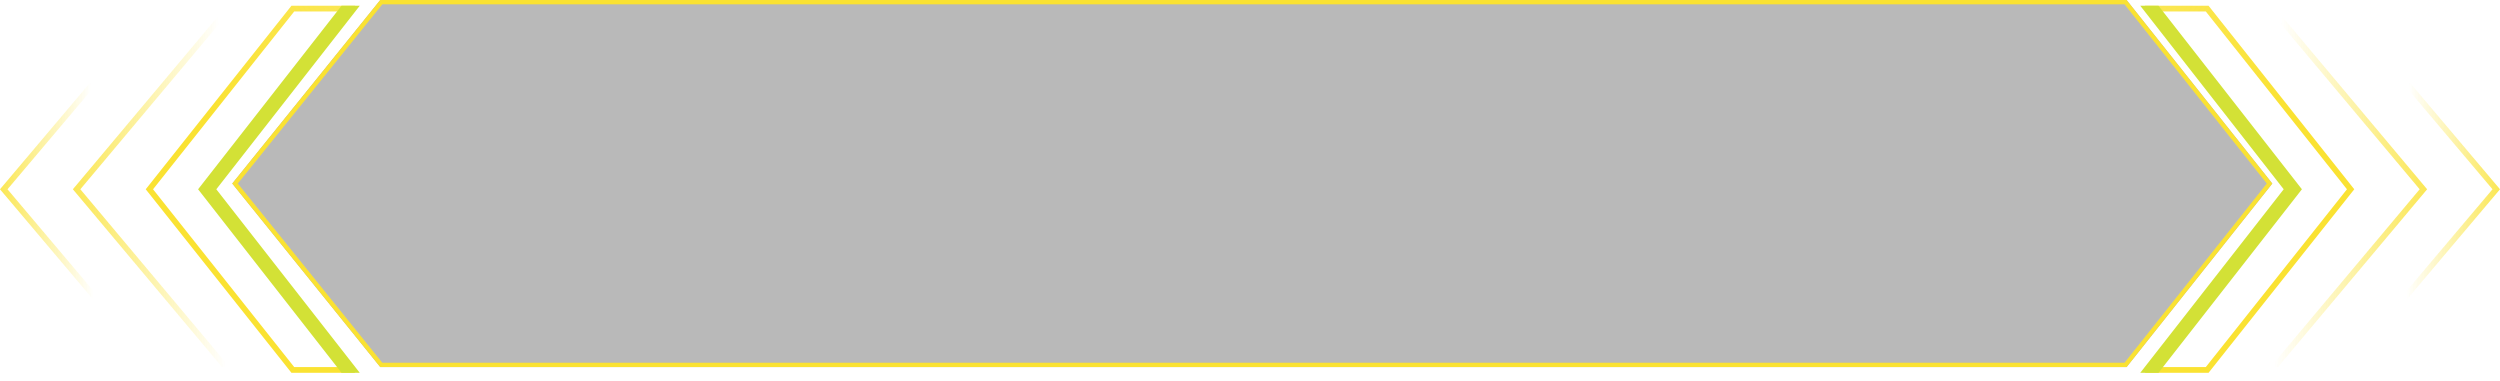 <svg width="289" height="44" viewBox="0 0 289 44" fill="none" xmlns="http://www.w3.org/2000/svg">
<g filter="url(#filter0_b_30_215)">
<path d="M43.956 0H137.92H245.834L262.68 21.217L245.834 42.434H43.956L26.848 21.217L43.956 0Z" fill="#151515" fill-opacity="0.3"/>
<path d="M262.36 21.217L245.714 42.184H44.076L27.169 21.217L44.076 0.25H137.92H245.714L262.36 21.217Z" stroke="#FAE232" stroke-width="0.5"/>
</g>
<path d="M254.062 1.658L271.474 1.658L288.566 21.88L271.474 42.102L254.062 42.102L254.062 1.658Z" stroke="url(#paint0_linear_30_215)" stroke-width="0.663"/>
<path d="M244.586 1.658L263.176 1.658L280.145 21.88L263.176 42.102L244.586 42.102L244.586 1.658Z" stroke="url(#paint1_linear_30_215)" stroke-width="0.663"/>
<path d="M255.149 42.765H248.626L265.044 22.086L265.208 21.88L265.044 21.674L248.626 0.995H255.149L271.731 21.88L255.149 42.765Z" stroke="url(#paint2_linear_30_215)" stroke-width="0.663"/>
<path d="M247.413 0.663H249.519L266.101 21.88L249.519 43.096H247.413L263.995 21.88L247.413 0.663Z" fill="#D3E136"/>
<path d="M34.938 1.658L17.526 1.658L0.434 21.88L17.526 42.102L34.938 42.102L34.938 1.658Z" stroke="url(#paint3_linear_30_215)" stroke-width="0.663"/>
<path d="M44.414 1.658L25.824 1.658L8.856 21.88L25.824 42.102L44.414 42.102L44.414 1.658Z" stroke="url(#paint4_linear_30_215)" stroke-width="0.663"/>
<path d="M33.851 42.765H40.374L23.956 22.086L23.792 21.88L23.956 21.674L40.374 0.995H33.851L17.269 21.88L33.851 42.765Z" stroke="url(#paint5_linear_30_215)" stroke-width="0.663"/>
<path d="M41.587 0.663H39.481L22.899 21.88L39.481 43.096H41.587L25.005 21.88L41.587 0.663Z" fill="#D3E136"/>
<defs>
<filter id="filter0_b_30_215" x="11.848" y="-15" width="265.832" height="72.433" filterUnits="userSpaceOnUse" color-interpolation-filters="sRGB">
<feFlood flood-opacity="0" result="BackgroundImageFix"/>
<feGaussianBlur in="BackgroundImageFix" stdDeviation="7.5"/>
<feComposite in2="SourceAlpha" operator="in" result="effect1_backgroundBlur_30_215"/>
<feBlend mode="normal" in="SourceGraphic" in2="effect1_backgroundBlur_30_215" result="shape"/>
</filter>
<linearGradient id="paint0_linear_30_215" x1="291.093" y1="21.88" x2="278.364" y2="21.723" gradientUnits="userSpaceOnUse">
<stop stop-color="#FAE232"/>
<stop offset="1" stop-color="#FAE232" stop-opacity="0"/>
</linearGradient>
<linearGradient id="paint1_linear_30_215" x1="283.974" y1="21.88" x2="263.326" y2="21.468" gradientUnits="userSpaceOnUse">
<stop stop-color="#FAE232"/>
<stop offset="1" stop-color="#FAE232" stop-opacity="0"/>
</linearGradient>
<linearGradient id="paint2_linear_30_215" x1="272.155" y1="0.663" x2="168.264" y2="-63.245" gradientUnits="userSpaceOnUse">
<stop stop-color="#FAE232"/>
<stop offset="1" stop-color="#FAE232" stop-opacity="0"/>
</linearGradient>
<linearGradient id="paint3_linear_30_215" x1="-2.093" y1="21.88" x2="10.636" y2="21.723" gradientUnits="userSpaceOnUse">
<stop stop-color="#FAE232"/>
<stop offset="1" stop-color="#FAE232" stop-opacity="0"/>
</linearGradient>
<linearGradient id="paint4_linear_30_215" x1="5.026" y1="21.88" x2="25.674" y2="21.468" gradientUnits="userSpaceOnUse">
<stop stop-color="#FAE232"/>
<stop offset="1" stop-color="#FAE232" stop-opacity="0"/>
</linearGradient>
<linearGradient id="paint5_linear_30_215" x1="16.845" y1="0.663" x2="120.736" y2="-63.245" gradientUnits="userSpaceOnUse">
<stop stop-color="#FAE232"/>
<stop offset="1" stop-color="#FAE232" stop-opacity="0"/>
</linearGradient>
</defs>
</svg>
